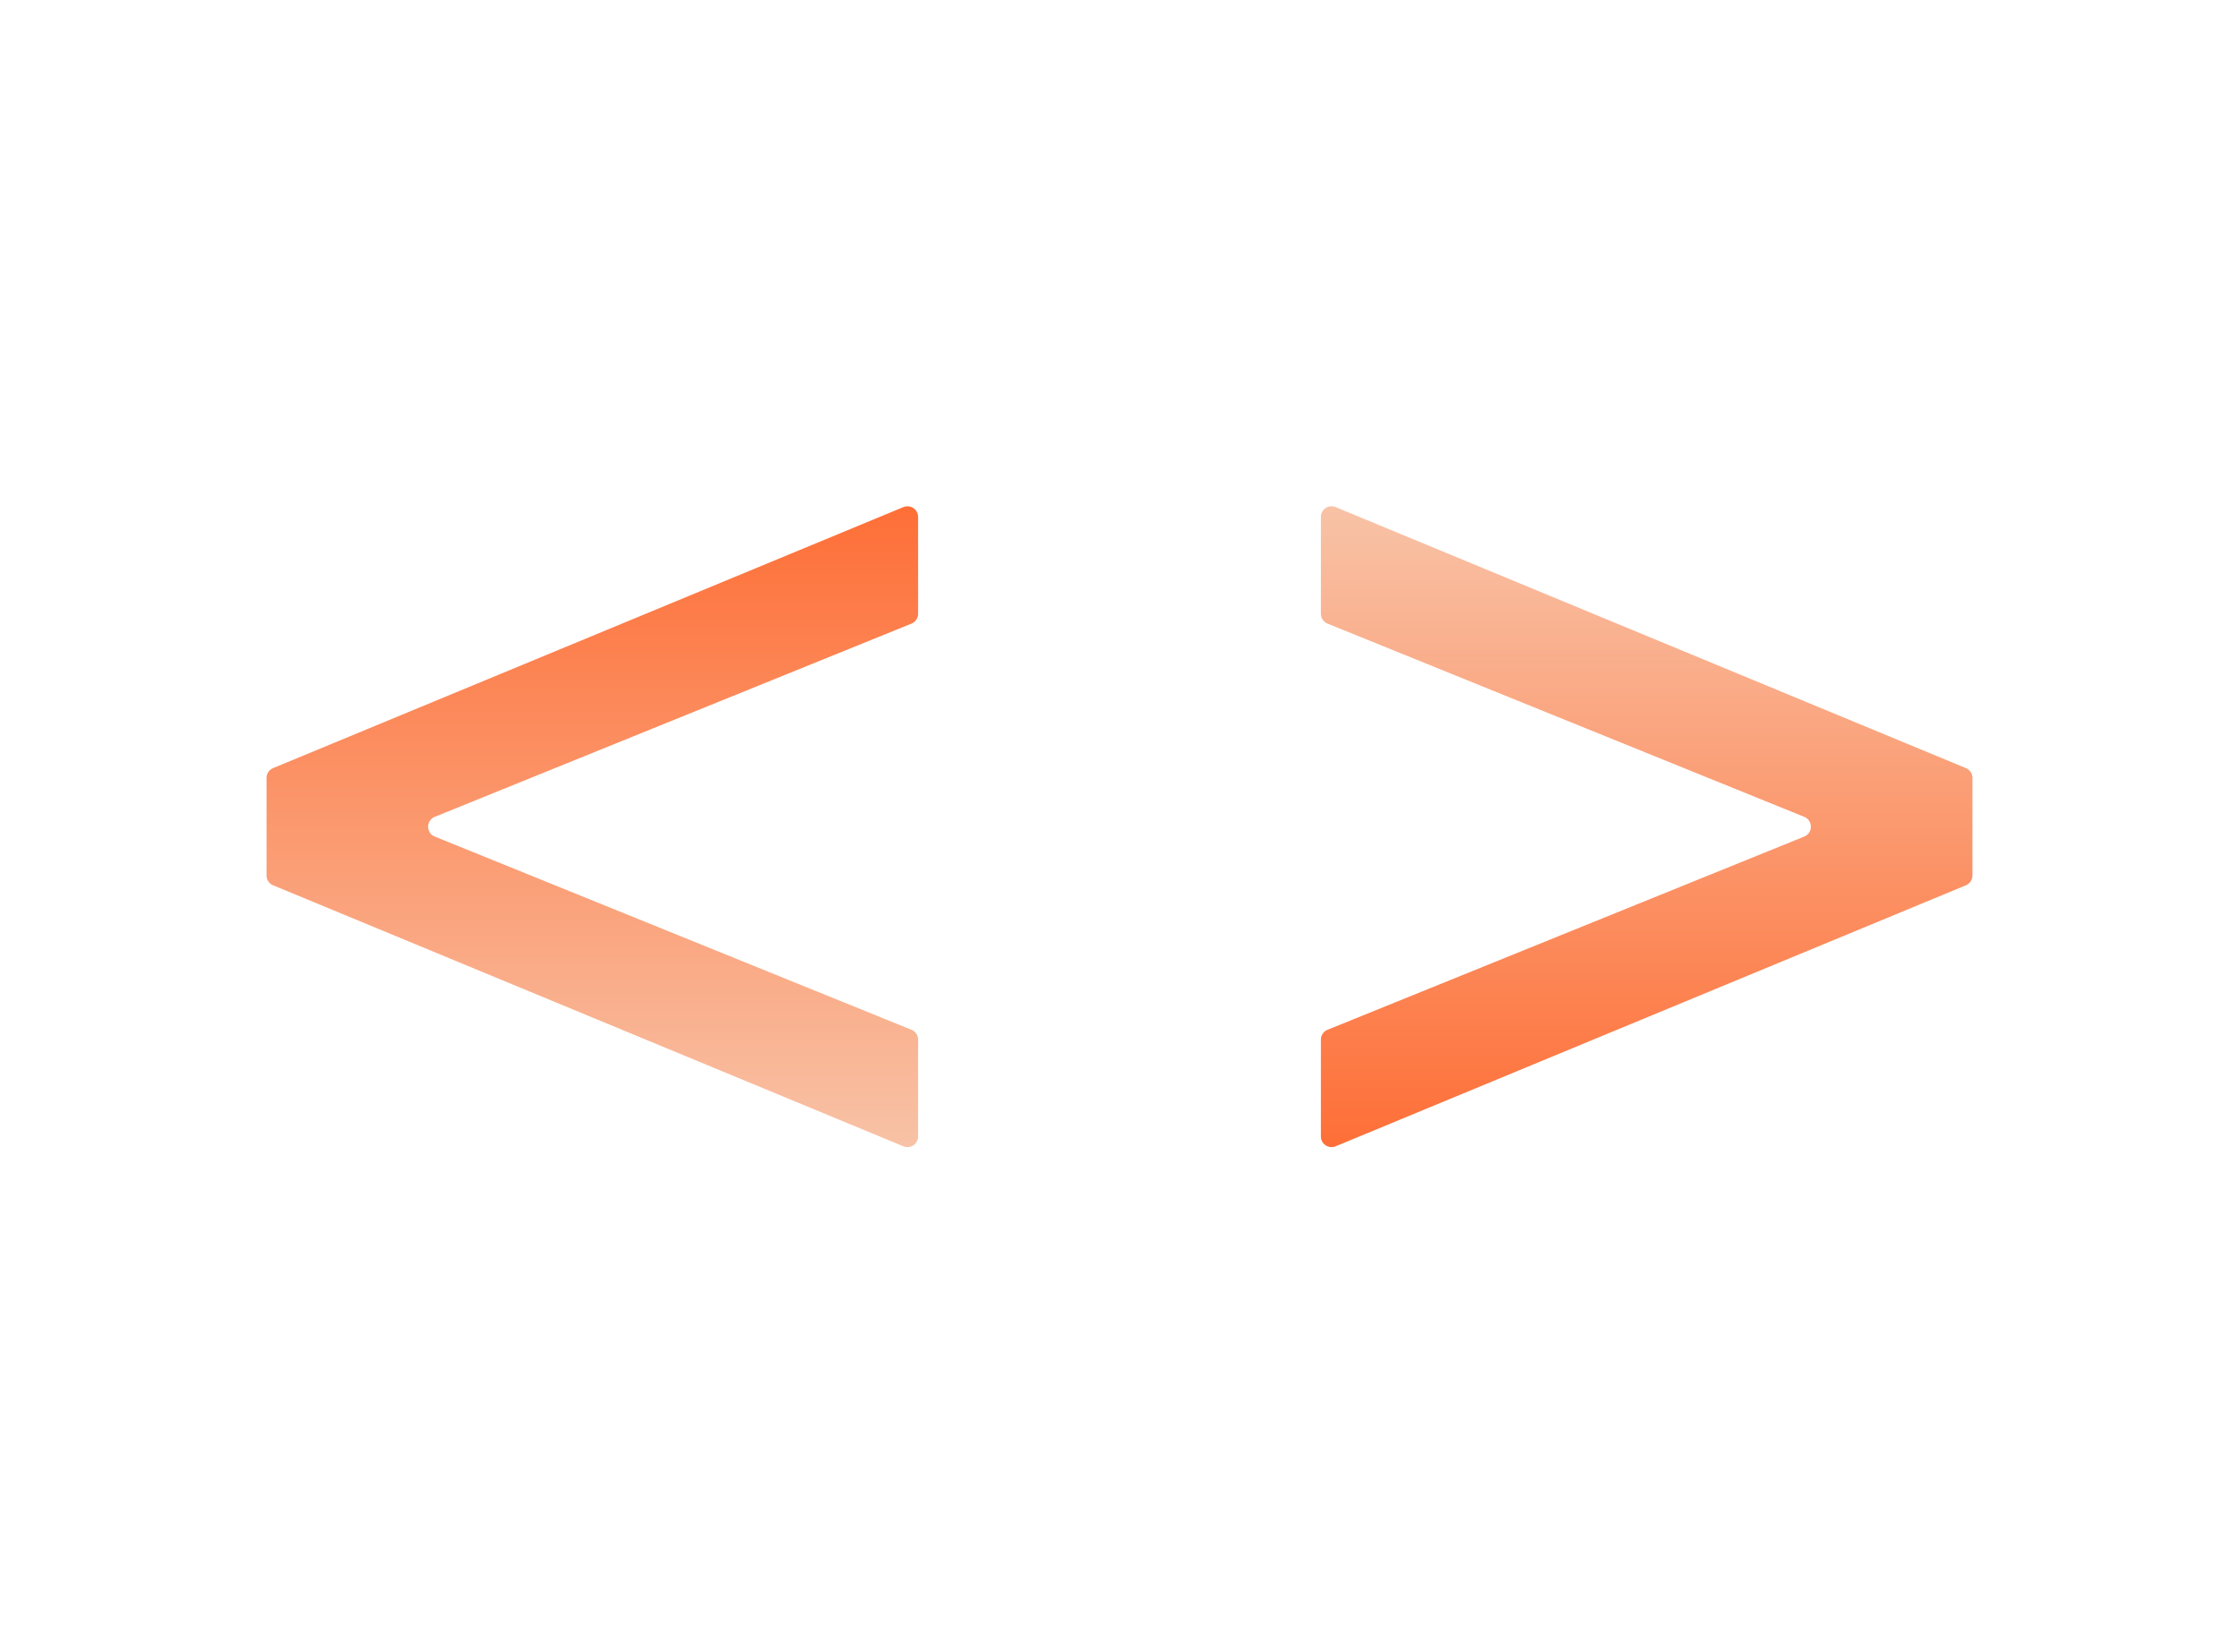 <svg xmlns="http://www.w3.org/2000/svg" width="210" height="155" fill="none"><path fill="url(#a)" d="M86.111 57.577a1 1 0 0 1-.624.927L40.78 76.629c-.832.337-.832 1.516 0 1.853l44.706 18.125a1 1 0 0 1 .624.927v9.08a1 1 0 0 1-1.383.924l-59.11-24.485a1 1 0 0 1-.618-.924v-9.147a1 1 0 0 1 .617-.924l59.111-24.485a1 1 0 0 1 1.383.924z"/><path fill="url(#b)" d="M123.889 97.534a1 1 0 0 1 .624-.927l44.706-18.125c.832-.337.832-1.516 0-1.853l-44.706-18.125a1 1 0 0 1-.624-.927v-9.08a1 1 0 0 1 1.383-.924l59.111 24.485a1 1 0 0 1 .617.924v9.147a1 1 0 0 1-.617.924l-59.111 24.485a1 1 0 0 1-1.383-.924z"/><defs><linearGradient id="a" x1="55.556" x2="55.556" y1="47" y2="108.111" gradientUnits="userSpaceOnUse"><stop stop-color="#FE6E36"/><stop offset="1" stop-color="#F8C3A7"/></linearGradient><linearGradient id="b" x1="154.444" x2="154.444" y1="108.111" y2="47" gradientUnits="userSpaceOnUse"><stop stop-color="#FE6E36"/><stop offset="1" stop-color="#F8C3A7"/></linearGradient></defs></svg>